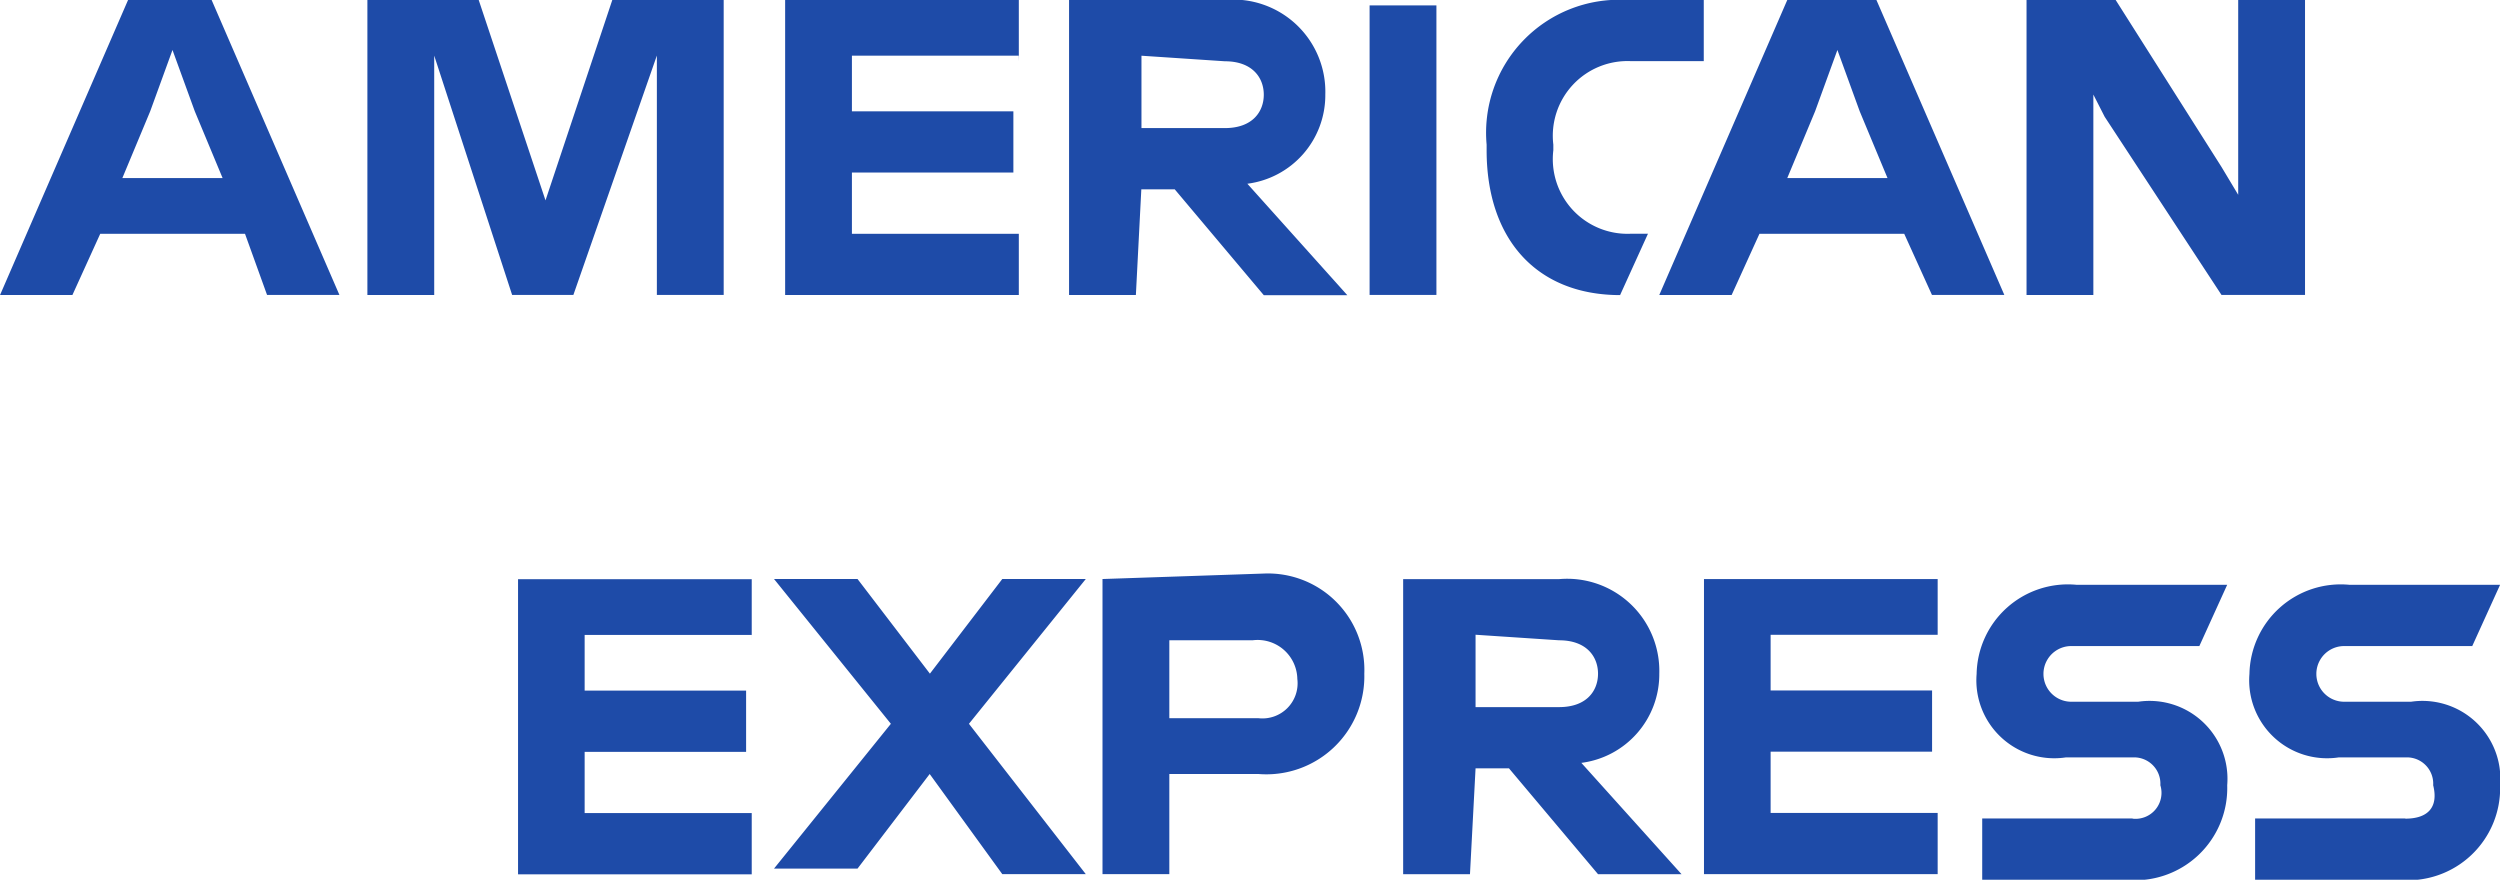<svg xmlns="http://www.w3.org/2000/svg" width="68.469" height="24.094" viewBox="0 0 68.469 24.094">
  <path id="path9" d="M164.715,291.418H160.6V293.1h3.965a2.524,2.524,0,0,0,2.745-2.592,2.134,2.134,0,0,0-2.44-2.287h-1.83a.762.762,0,0,1,0-1.525h3.507l.762-1.677H163.19a2.5,2.5,0,0,0-2.745,2.44,2.134,2.134,0,0,0,2.44,2.287h1.83a.72.72,0,0,1,.762.762c.152.61-.152.915-.762.915Zm-7.472,0h-4.117V293.1h3.965a2.524,2.524,0,0,0,2.745-2.592,2.134,2.134,0,0,0-2.44-2.287h-1.83a.762.762,0,0,1,0-1.525h3.507l.762-1.677h-4.117a2.5,2.5,0,0,0-2.745,2.44,2.134,2.134,0,0,0,2.44,2.287h1.83a.72.72,0,0,1,.762.762.711.711,0,0,1-.762.915Zm-5.337-4.88v-1.677h-6.4v8.082h6.4v-1.677h-4.575v-1.677h4.422v-1.677h-4.422v-1.525h4.575Zm-10.369,0c.762,0,1.067.457,1.067.915s-.3.915-1.067.915h-2.287v-1.982Zm-2.287,3.507h.915l2.44,2.9h2.287l-2.745-3.05a2.445,2.445,0,0,0,2.135-2.44,2.524,2.524,0,0,0-2.745-2.592h-4.27v8.082h1.83Zm-4.88-2.44a.963.963,0,0,1-1.067,1.067h-2.44v-2.135h2.287A1.088,1.088,0,0,1,134.369,287.606Zm-5.337-2.745v8.082h1.83V290.2h2.44a2.683,2.683,0,0,0,2.9-2.745,2.642,2.642,0,0,0-2.745-2.745Zm-2.745,8.082h2.287l-3.2-4.117,3.2-3.965h-2.287l-1.982,2.592-1.982-2.592h-2.287l3.2,3.965-3.2,3.965h2.287L124.3,290.2Zm-6.862-6.4v-1.677h-6.4v8.082h6.4v-1.677H114.85v-1.677h4.422v-1.677H114.85v-1.525h4.575ZM156.48,272.2l3.2,4.88h2.287V269h-1.83v5.337l-.457-.762-2.9-4.575h-2.44v8.082h1.83v-5.49Zm-7.93-.152.61-1.677.61,1.677.762,1.83h-2.745Zm3.2,5.032h1.982L150.228,269h-2.44l-3.507,8.082h1.982l.762-1.677h3.965Zm-8.54,0,.762-1.677h-.457a2.046,2.046,0,0,1-2.135-2.287v-.152a2.046,2.046,0,0,1,2.135-2.287H145.5V269h-2.135a3.642,3.642,0,0,0-3.812,3.965v.152C139.554,275.559,140.926,277.084,143.213,277.084Zm-6.862,0h1.83v-7.93h-1.83Zm-3.965-6.4c.762,0,1.067.457,1.067.915s-.3.915-1.067.915H130.1v-1.982Zm-2.287,3.507h.915l2.44,2.9h2.287L133,274.034a2.445,2.445,0,0,0,2.135-2.44A2.524,2.524,0,0,0,132.387,269h-4.27v8.082h1.83Zm-3.355-3.507V269h-6.4v8.082h6.4v-1.677H122.17v-1.677h4.422v-1.677H122.17v-1.525h4.575Zm-13.877,6.4h1.677l2.287-6.557v6.557h1.83V269h-3.05l-1.83,5.49-1.83-5.49H108.9v8.082h1.83v-6.557Zm-9.912-5.032.61-1.677.61,1.677.762,1.83h-2.745Zm3.2,5.032h1.982L104.633,269h-2.287l-3.507,8.082h1.982l.762-1.677h3.965Z" transform="translate(-98.838 -269.002)" fill="#1e4ba8"/>
</svg>
